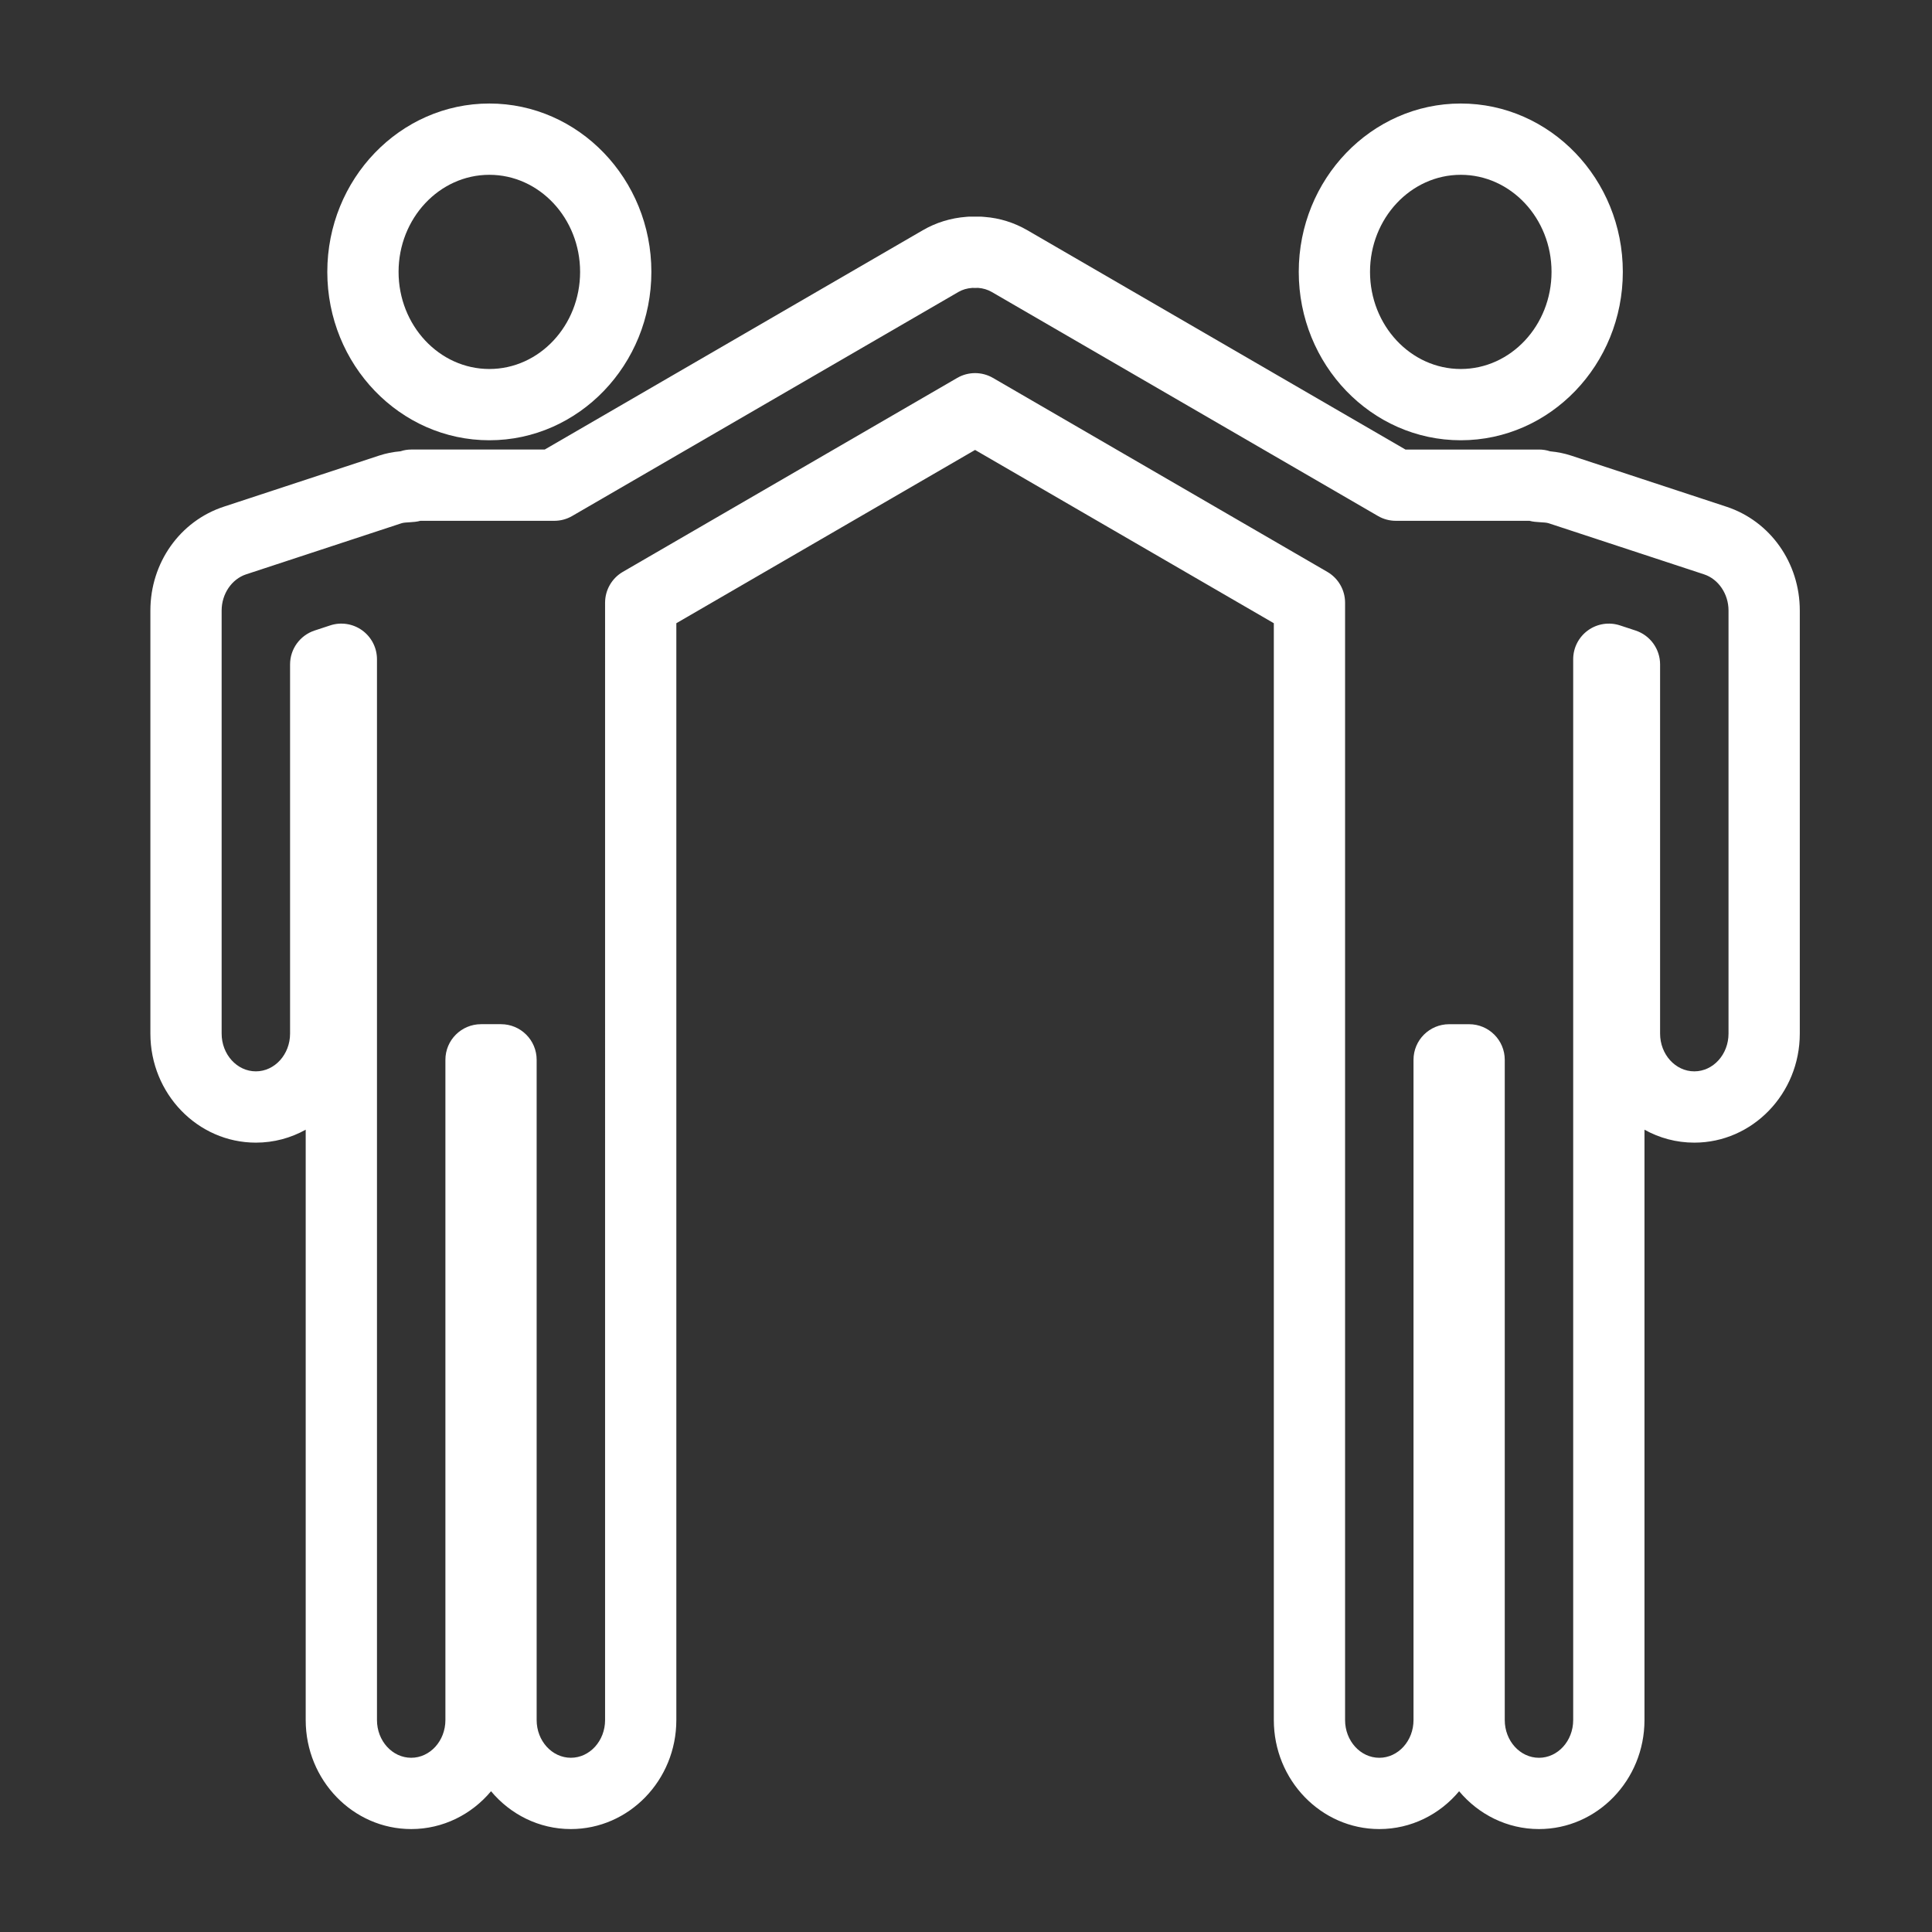 <svg height='100px' width='100px'  fill="#ffffff" xmlns="http://www.w3.org/2000/svg" xmlns:xlink="http://www.w3.org/1999/xlink" version="1.1" x="0px" y="0px" viewBox="0 0 100 100" enable-background="new 0 0 100 100" xml:space="preserve"><rect x="0" y="0" width="100" height="100" fill="#333333" stroke="none"/><g display="none"><rect x="30" y="17.5" display="inline" width="5" height="70"></rect><rect x="62.5" y="17.5" display="inline" width="5" height="70"></rect><rect x="32.5" y="85" display="inline" width="32.5" height="5"></rect><rect x="32.5" y="15" display="inline" width="32.5" height="5"></rect><rect x="57.5" y="52.5" display="inline" width="2.5" height="2.5"></rect><rect x="37.5" y="27.5" display="inline" width="2.5" height="15"></rect><rect x="40" y="25" display="inline" width="17.5" height="2.5"></rect><rect x="57.5" y="27.5" display="inline" width="2.5" height="15"></rect><rect x="40" y="42.5" display="inline" width="17.5" height="2.5"></rect></g><g><path d="M75.609,22.788c-4.624,0-8.386-3.91-8.386-8.716c0-4.805,3.762-8.714,8.386-8.714c4.625,0,8.388,3.909,8.388,8.714   C83.997,18.878,80.234,22.788,75.609,22.788z M75.609,9.048c-2.589,0-4.697,2.254-4.697,5.024c0,2.772,2.107,5.027,4.697,5.027   c2.59,0,4.698-2.255,4.698-5.027C80.308,11.302,78.2,9.048,75.609,9.048z"></path><path d="M25.329,22.788c-4.625,0-8.388-3.91-8.388-8.716c0-4.805,3.763-8.714,8.388-8.714c4.624,0,8.386,3.909,8.386,8.714   C33.715,18.878,29.953,22.788,25.329,22.788z M25.329,9.048c-2.59,0-4.699,2.254-4.699,5.024c0,2.772,2.108,5.027,4.699,5.027   c2.59,0,4.697-2.255,4.697-5.027C30.026,11.302,27.919,9.048,25.329,9.048z"></path><path d="M79.657,94.672c-1.649,0-3.13-0.759-4.133-1.958c-1.001,1.199-2.482,1.958-4.131,1.958c-3.011,0-5.46-2.531-5.46-5.641   V32.258l-15.463-8.969l-15.463,8.969v56.773c0,3.109-2.45,5.641-5.46,5.641c-1.649,0-3.13-0.759-4.131-1.958   c-1.003,1.199-2.483,1.958-4.133,1.958c-3.011,0-5.46-2.531-5.46-5.641V58.473c-0.769,0.428-1.646,0.67-2.579,0.67   c-3.011,0-5.46-2.531-5.46-5.643V31.599c0-2.466,1.528-4.628,3.803-5.374l8.039-2.645c0.347-0.114,0.712-0.188,1.106-0.222   c0.174-0.059,0.359-0.09,0.551-0.09h6.912l19.564-11.348c0.688-0.4,1.451-0.636,2.265-0.697c0.049-0.007,0.153-0.011,0.258-0.011   c0.014,0,0.116,0.001,0.13,0.001h0.117c0.014,0,0.116-0.001,0.13-0.001c0.105,0,0.209,0.004,0.313,0.017   c0.759,0.056,1.521,0.291,2.211,0.692l19.563,11.347h6.912c0.202,0,0.396,0.032,0.577,0.092c0.384,0.036,0.741,0.108,1.079,0.219   l8.04,2.646c2.275,0.746,3.803,2.908,3.803,5.374V53.5c0,3.111-2.45,5.643-5.46,5.643c-0.933,0-1.81-0.242-2.579-0.67v30.559   C85.117,92.141,82.667,94.672,79.657,94.672z M75.008,53.013h1.033c1.019,0,1.845,0.825,1.845,1.844v34.175   c0,1.075,0.794,1.951,1.771,1.951s1.771-0.876,1.771-1.951V34.123c0-0.593,0.284-1.148,0.764-1.495   c0.48-0.347,1.096-0.442,1.659-0.257l0.808,0.266c0.756,0.25,1.267,0.957,1.267,1.753V53.5c0,1.076,0.794,1.953,1.771,1.953   c0.977,0,1.771-0.877,1.771-1.953V31.599c0-0.856-0.521-1.625-1.267-1.871l-8.039-2.644c-0.218-0.072-0.641-0.029-0.997-0.127   h-6.916c-0.325,0-0.644-0.085-0.925-0.249L51.33,15.111c-0.207-0.119-0.441-0.19-0.697-0.21l-0.149,0.003l-0.16-0.002   c-0.274,0.019-0.509,0.09-0.714,0.209L29.616,26.708c-0.281,0.164-0.6,0.249-0.925,0.249h-6.933   c-0.351,0.1-0.764,0.056-0.981,0.128l-8.038,2.643c-0.746,0.246-1.267,1.015-1.267,1.871V53.5c0,1.076,0.795,1.953,1.771,1.953   c0.976,0,1.771-0.877,1.771-1.953V34.39c0-0.796,0.511-1.503,1.267-1.753l0.808-0.266c0.562-0.186,1.179-0.09,1.659,0.257   c0.479,0.347,0.764,0.902,0.764,1.495v54.908c0,1.075,0.794,1.951,1.771,1.951s1.771-0.876,1.771-1.951V54.856   c0-1.019,0.826-1.844,1.845-1.844h1.033c1.019,0,1.845,0.825,1.845,1.844v34.175c0,1.075,0.794,1.951,1.771,1.951   c0.977,0,1.771-0.876,1.771-1.951V31.195c0-0.657,0.351-1.266,0.919-1.596l17.307-10.038c0.572-0.332,1.279-0.332,1.851,0   L68.702,29.6c0.569,0.33,0.919,0.938,0.919,1.596v57.836c0,1.075,0.795,1.951,1.771,1.951c0.976,0,1.771-0.876,1.771-1.951V54.856   C73.163,53.838,73.989,53.013,75.008,53.013z"></path></g></svg>